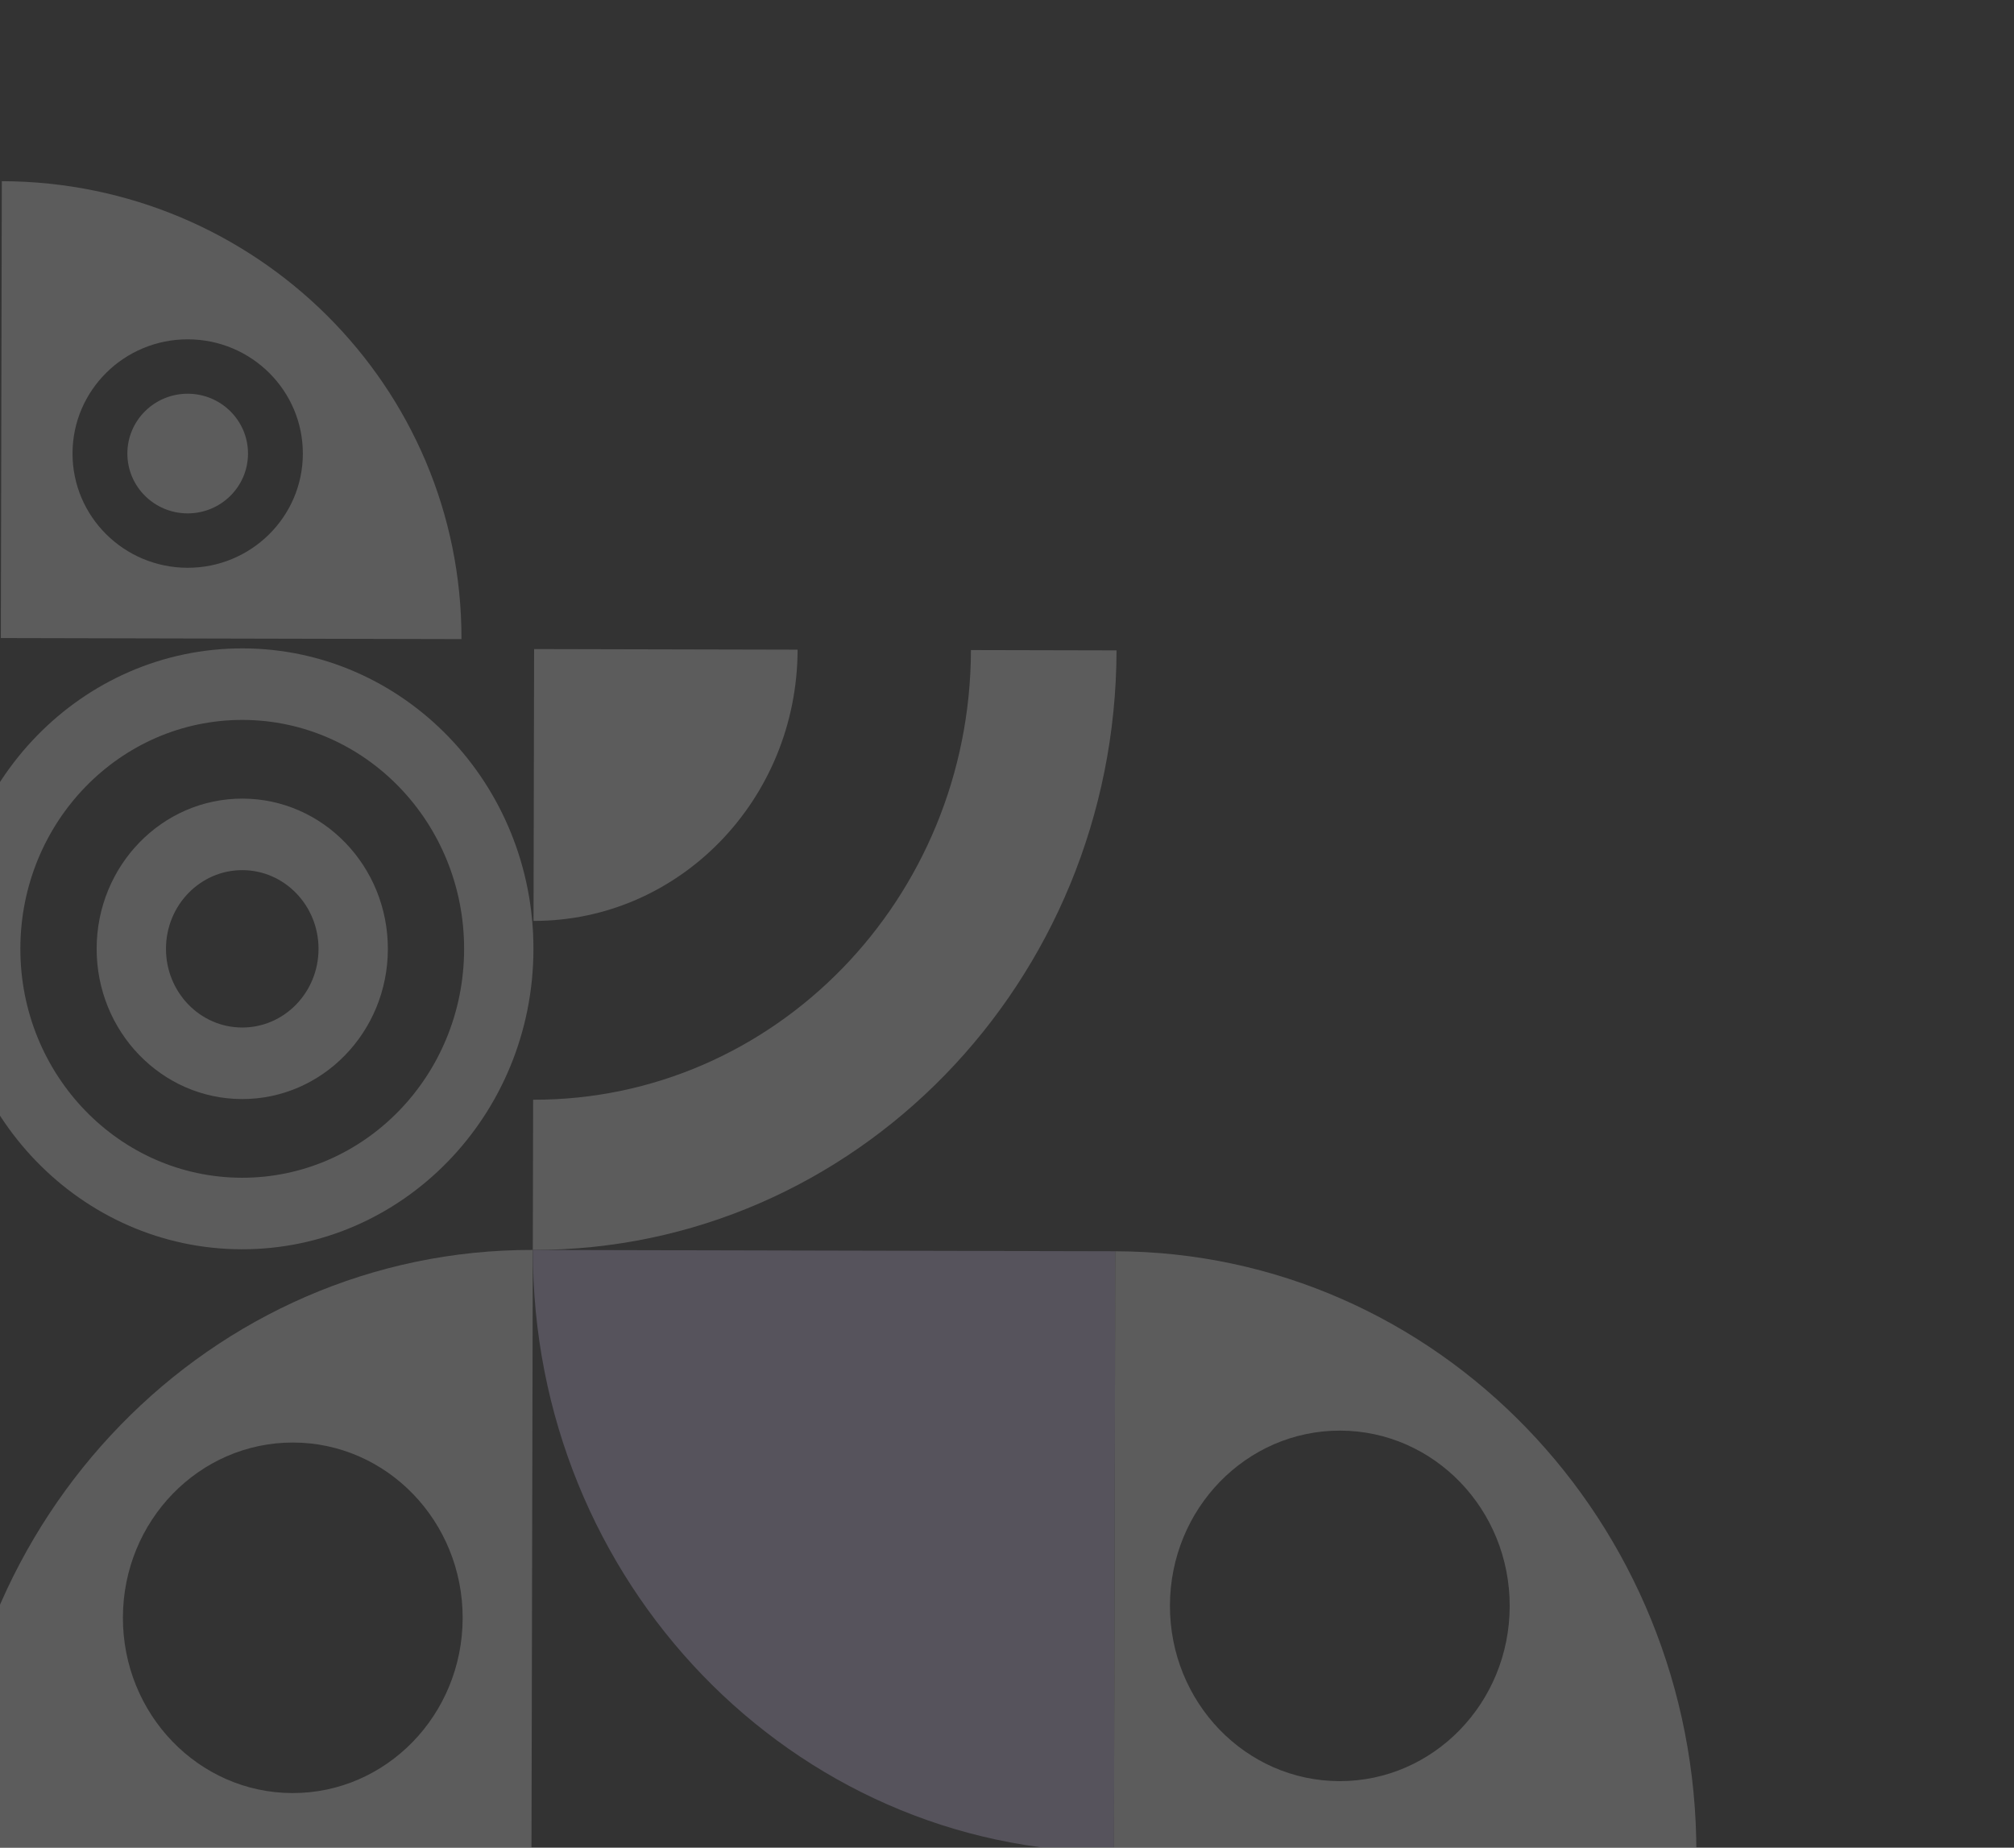 <svg width="218" height="200" viewBox="0 0 218 200" fill="none" xmlns="http://www.w3.org/2000/svg">
<rect x="0" y="0" width="218" height="200" fill="#333333" stroke="none"/>
<mask id="mask0_14266_18285" style="mask-type:alpha" maskUnits="userSpaceOnUse" x="-40" y="0" width="258" height="220">
<rect x="-40" width="257.389" height="219.91" fill="#F6CFCA"/>
</mask>
<g mask="url(#mask0_14266_18285)">
<g opacity="0.2">
<path fill-rule="evenodd" clip-rule="evenodd" d="M26.274 77.928C13.01 77.898 2.233 88.967 2.204 102.652C2.174 116.337 12.902 127.455 26.166 127.485C39.43 127.515 50.206 116.446 50.236 102.761C50.266 89.076 39.538 77.958 26.274 77.928ZM26.291 70.184C8.882 70.145 -5.262 84.673 -5.302 102.635C-5.341 120.596 8.74 135.189 26.149 135.228C43.558 135.268 57.702 120.739 57.741 102.778C57.78 84.817 43.699 70.224 26.291 70.184Z" fill="white"/>
<path fill-rule="evenodd" clip-rule="evenodd" d="M26.241 94.189C21.681 94.179 17.977 97.984 17.966 102.688C17.956 107.392 21.644 111.214 26.204 111.224C30.763 111.235 34.468 107.43 34.478 102.725C34.488 98.021 30.8 94.199 26.241 94.189ZM26.258 86.446C17.553 86.426 10.481 93.69 10.461 102.671C10.442 111.652 17.482 118.948 26.187 118.968C34.891 118.987 41.963 111.723 41.983 102.742C42.002 93.762 34.962 86.466 26.258 86.446Z" fill="white"/>
<path fill-rule="evenodd" clip-rule="evenodd" d="M57.671 135.3C22.853 135.221 -5.436 164.278 -5.514 200.2L57.529 200.344L57.671 135.3ZM13.304 175.077C13.281 185.555 21.495 194.067 31.65 194.09C41.805 194.113 50.056 185.638 50.079 175.161C50.102 164.683 41.888 156.171 31.733 156.148C21.578 156.125 13.327 164.6 13.304 175.077Z" fill="white"/>
<path d="M57.672 135.301C92.49 135.38 120.778 106.323 120.856 70.4L105.096 70.365C105.037 97.307 83.821 119.099 57.708 119.04L57.672 135.301Z" fill="white"/>
<path d="M86.334 70.323C86.298 86.574 73.501 99.719 57.75 99.683L57.814 70.258L86.334 70.323Z" fill="white"/>
<path d="M120.58 200.487C85.763 200.408 57.6 171.223 57.679 135.3L120.721 135.443L120.58 200.487Z" fill="#E0D2FF"/>
<path d="M20.301 55.571C16.695 55.563 13.778 52.657 13.786 49.08C13.794 45.504 16.723 42.611 20.329 42.619C23.936 42.627 26.853 45.533 26.845 49.11C26.837 52.687 23.907 55.58 20.301 55.571Z" fill="white"/>
<path fill-rule="evenodd" clip-rule="evenodd" d="M49.95 69.18C50.01 41.867 27.735 19.675 0.197 19.612L0.09 69.067L49.95 69.18ZM20.289 61.459C13.404 61.443 7.835 55.895 7.85 49.067C7.865 42.239 13.458 36.716 20.342 36.731C27.227 36.747 32.795 42.295 32.781 49.123C32.766 55.952 27.173 61.474 20.289 61.459Z" fill="white"/>
<path fill-rule="evenodd" clip-rule="evenodd" d="M183.619 200.63C183.697 164.708 155.535 135.522 120.717 135.443L120.576 200.487L183.619 200.63ZM145.067 154.857C134.912 154.834 126.661 163.309 126.638 173.786C126.615 184.264 134.829 192.776 144.984 192.799C155.14 192.822 163.39 184.347 163.413 173.87C163.436 163.392 155.222 154.88 145.067 154.857Z" fill="white"/>
</g>
</g>
</svg>
